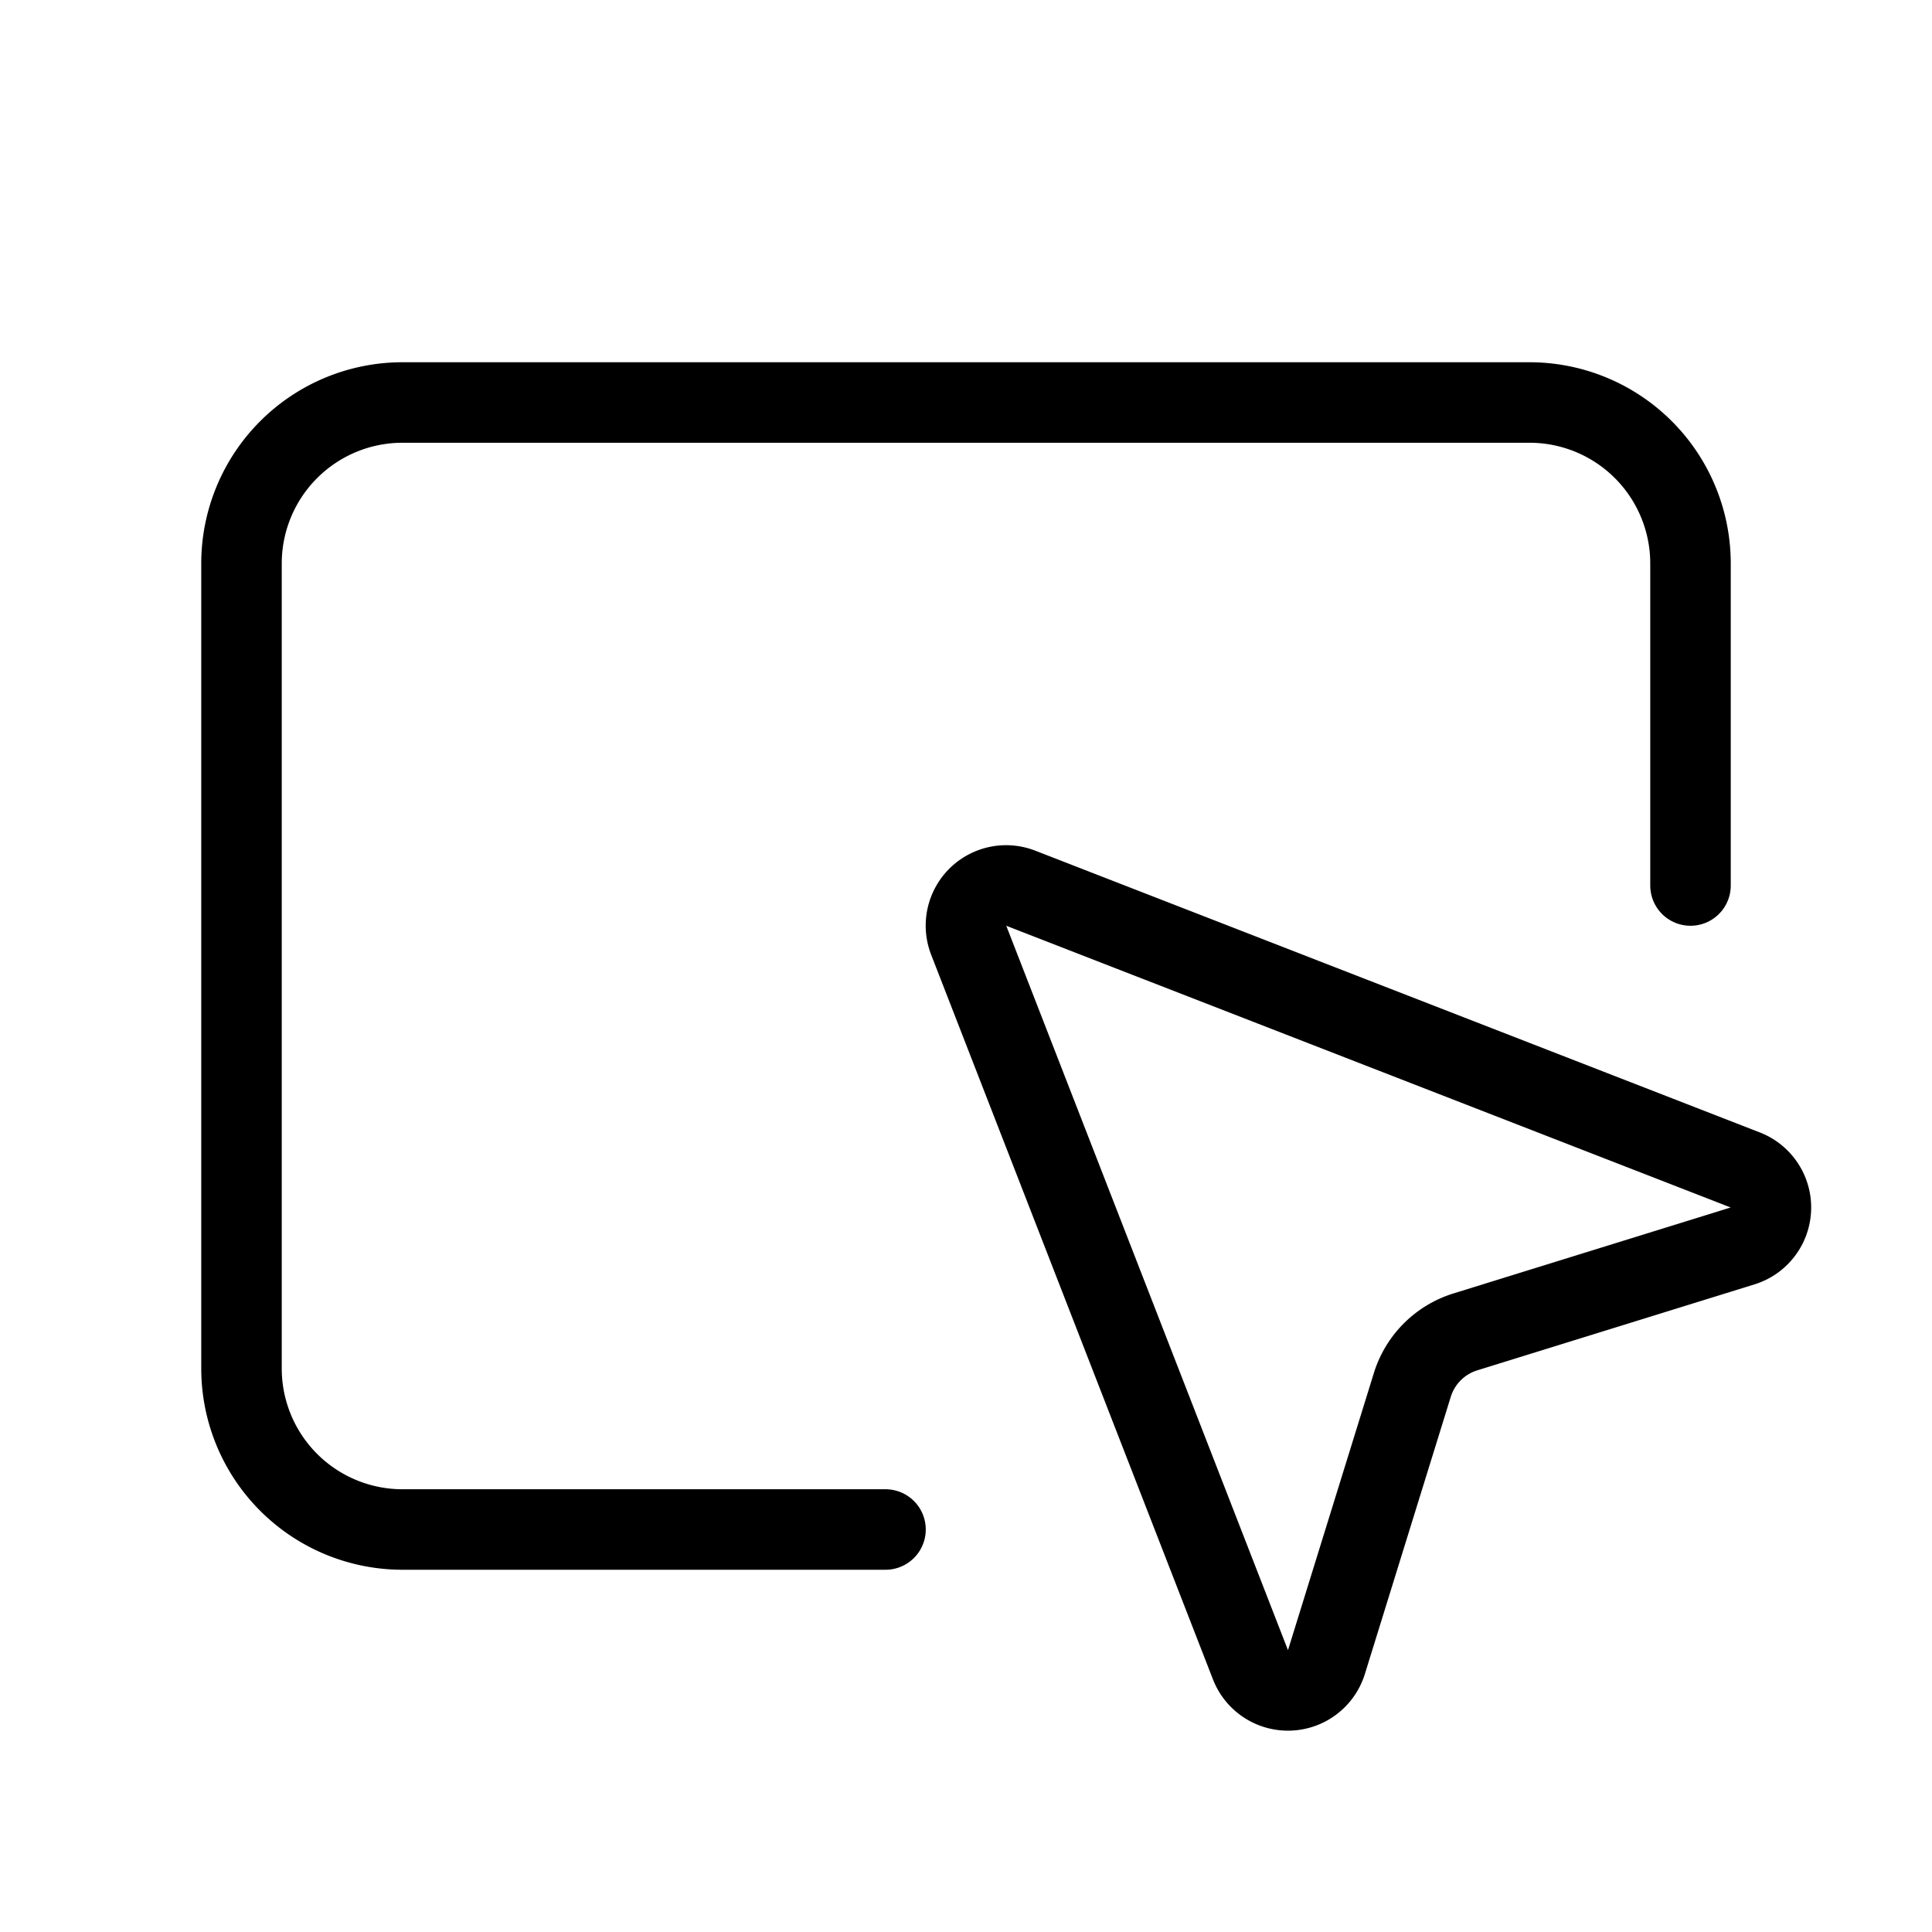 <svg viewBox="0 0 24 24" fill="none" xmlns="http://www.w3.org/2000/svg"><path d="M21 11V7a2 2 0 0 0-2-2H5a2 2 0 0 0-2 2v10a2 2 0 0 0 2 2h6m1.034-7.319a.499.499 0 0 1 .647-.647l9 3.5a.5.5 0 0 1-.033.943l-3.444 1.068a1 1 0 0 0-.66.66l-1.067 3.443a.5.5 0 0 1-.943.033l-3.5-9Z" stroke="currentColor" stroke-linecap="round" stroke-linejoin="round"/></svg>

